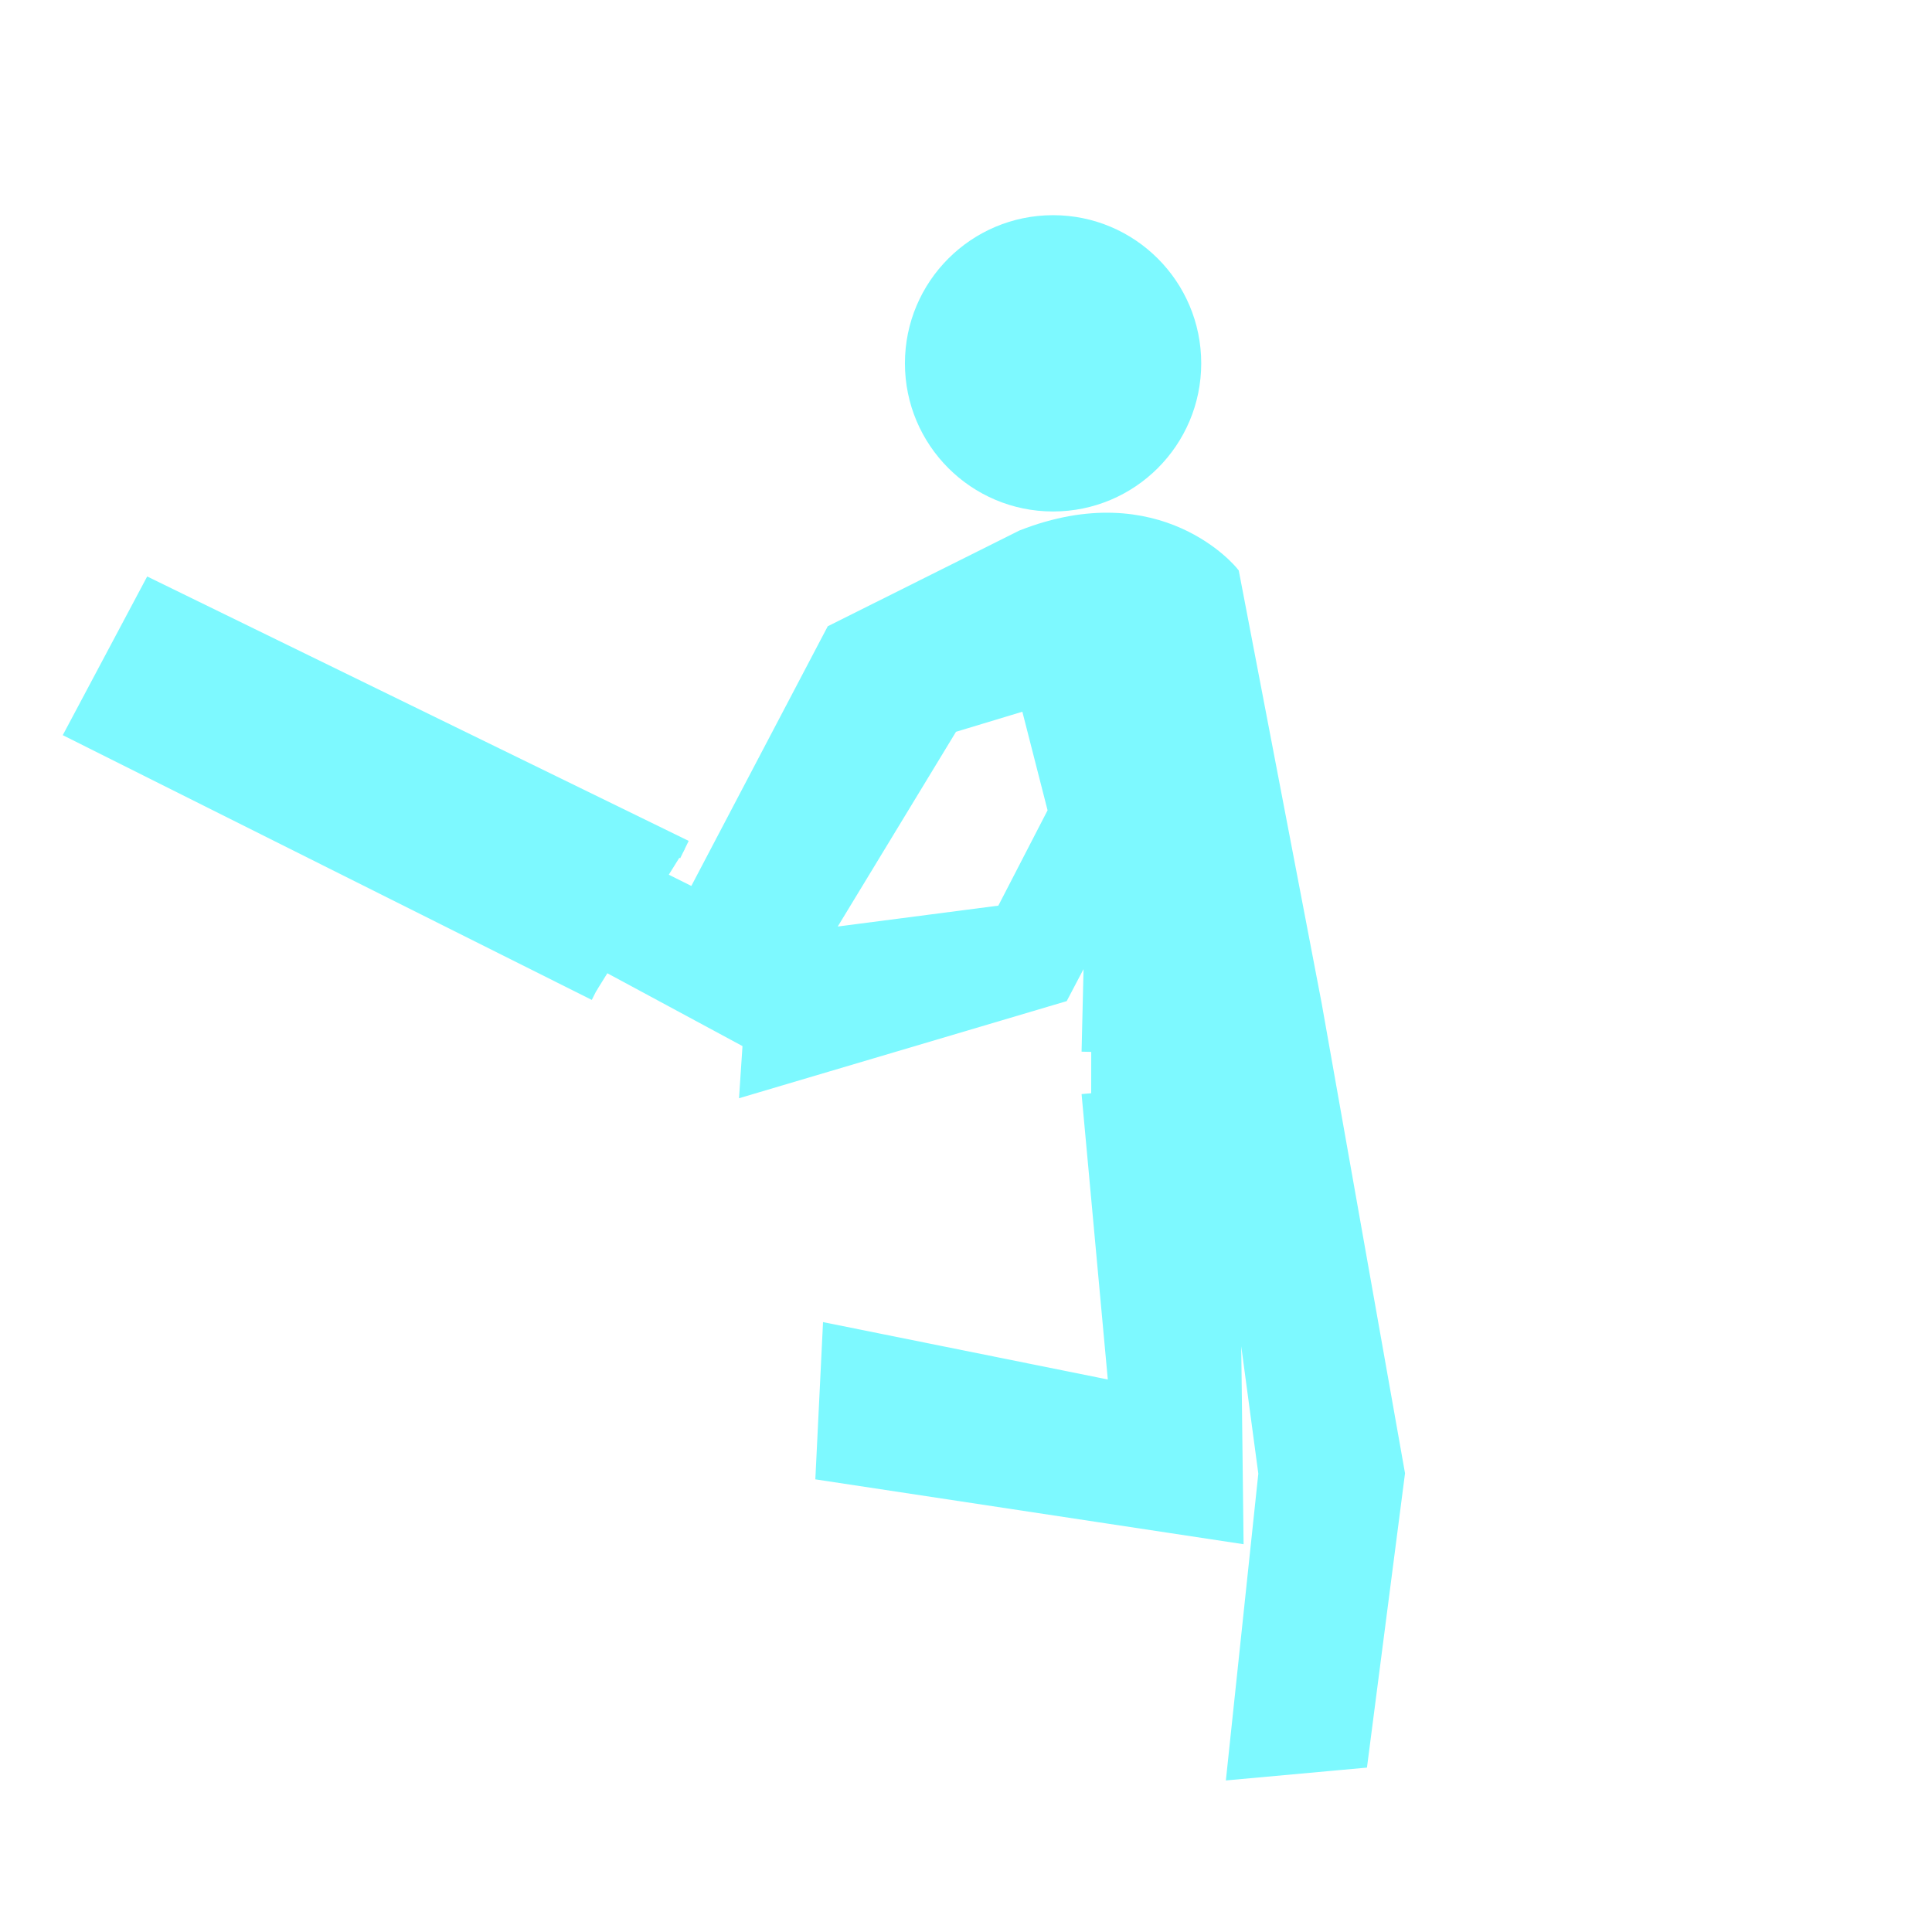<svg xmlns:dc="http://purl.org/dc/elements/1.1/" xmlns:cc="http://creativecommons.org/ns#" xmlns:rdf="http://www.w3.org/1999/02/22-rdf-syntax-ns#" xmlns:svg="http://www.w3.org/2000/svg" xmlns="http://www.w3.org/2000/svg" xmlns:sodipodi="http://sodipodi.sourceforge.net/DTD/sodipodi-0.dtd" xmlns:inkscape="http://www.inkscape.org/namespaces/inkscape" version="1.1" x="0px" y="0px" viewBox="0 0 100 100" stroke="#7DF9FF" fill="#7DF9FF" enable-background="new 0 0 100 100" xml:space="preserve" id="svg1536" sodipodi:docname="playerrunt-inkscape.tar" inkscape:version="1.0.2 (e86c8708, 2021-01-15)"><defs id="defs1540"/><sodipodi:namedview pagecolor="#ffffff" bordercolor="#666666" borderopacity="1" objecttolerance="10" gridtolerance="10" guidetolerance="10" inkscape:pageopacity="0" inkscape:pageshadow="2" inkscape:window-width="1238" inkscape:window-height="847" id="namedview1538" showgrid="false" inkscape:zoom="3.4936653" inkscape:cx="18.48696" inkscape:cy="68.863889" inkscape:window-x="0" inkscape:window-y="26" inkscape:window-maximized="0" inkscape:current-layer="layer3" inkscape:document-rotation="0"/><svg:g inkscape:groupmode="layer" id="g1760" inkscape:label="r4" style="display:inline;opacity:1"><svg:rect x="-455.255" y="416.258" width="5.941" height="21.758" id="rect1748"/><svg:path d="m 3,-395.238 v 38.438 c 0,2.63 2.131,4.762 4.761,4.762 h 84.663 c 2.627,0 4.76,-2.132 4.76,-4.762 v -38.438 c 0,-2.63 -2.133,-4.762 -4.76,-4.762 H 7.761 C 5.131,-400 3,-397.868 3,-395.238 Z m 8.502,23.339 v -6.375 c 0,-0.807 0.56,-1.46 1.251,-1.46 0.69,0 1.25,0.654 1.25,1.46 v 6.375 c 0,0.807 -0.56,1.461 -1.25,1.461 -0.69,0 -1.251,-0.655 -1.251,-1.461 z m -5.068,-3.115 c 0,-0.603 0.489,-1.092 1.091,-1.092 0.604,0 1.092,0.489 1.092,1.092 0,0.604 -0.489,1.093 -1.092,1.093 -0.603,0 -1.091,-0.489 -1.091,-1.093 z m 86.898,-1.256 c 0,2.519 -2.041,4.561 -4.561,4.561 -2.518,0 -4.561,-2.042 -4.561,-4.561 0,-2.519 2.043,-4.561 4.561,-4.561 2.52,0 4.561,2.042 4.561,4.561 z m -12.357,-20.346 v 41.194 H 18.889 v -41.194 z m 9.347,20.827 c 0,0.636 -0.516,1.151 -1.151,1.151 h -0.845 c -0.636,0 -1.151,-0.516 -1.151,-1.151 v -0.871 c 0,-0.636 0.516,-1.151 1.151,-1.151 h 0.845 c 0.636,0 1.151,0.515 1.151,1.151 z" id="path1750"/><svg:circle cx="54.507" cy="18.806" r="7.168" id="circle1752"/><svg:path d="M 56.48,56.584 57.899,72.025 43.071,69.037 42.723,76.144 63.861,79.346 63.649,61.467 65.634,76.268 64.012,91.602 70.309,91.029 72.218,76.268 67.916,52.011 63.65,29.743 c 0,0 -3.665,-4.573 -10.679,-1.828 l -9.759,4.876 -8.192,15.594 6.264,2.03 7.871,-12.961 4.117,-1.245 1.482,5.793 -2.756,5.336 -12.721,1.654 -0.479,7.169 16.07,-4.763 1.767,-3.359 -0.153,6.407" id="path1754" sodipodi:nodetypes="ccccccccccccccccccccccccc"/><svg:polyline points="35.427,43.974 7.833,30.499 3.931,37.834 30.855,51.308 " id="polyline1756"/><svg:polyline points="30.498,49.302 39.071,53.922 40.36,48.694 33.355,45.205 30.498,50.219 " id="polyline1758"/></svg:g></svg>